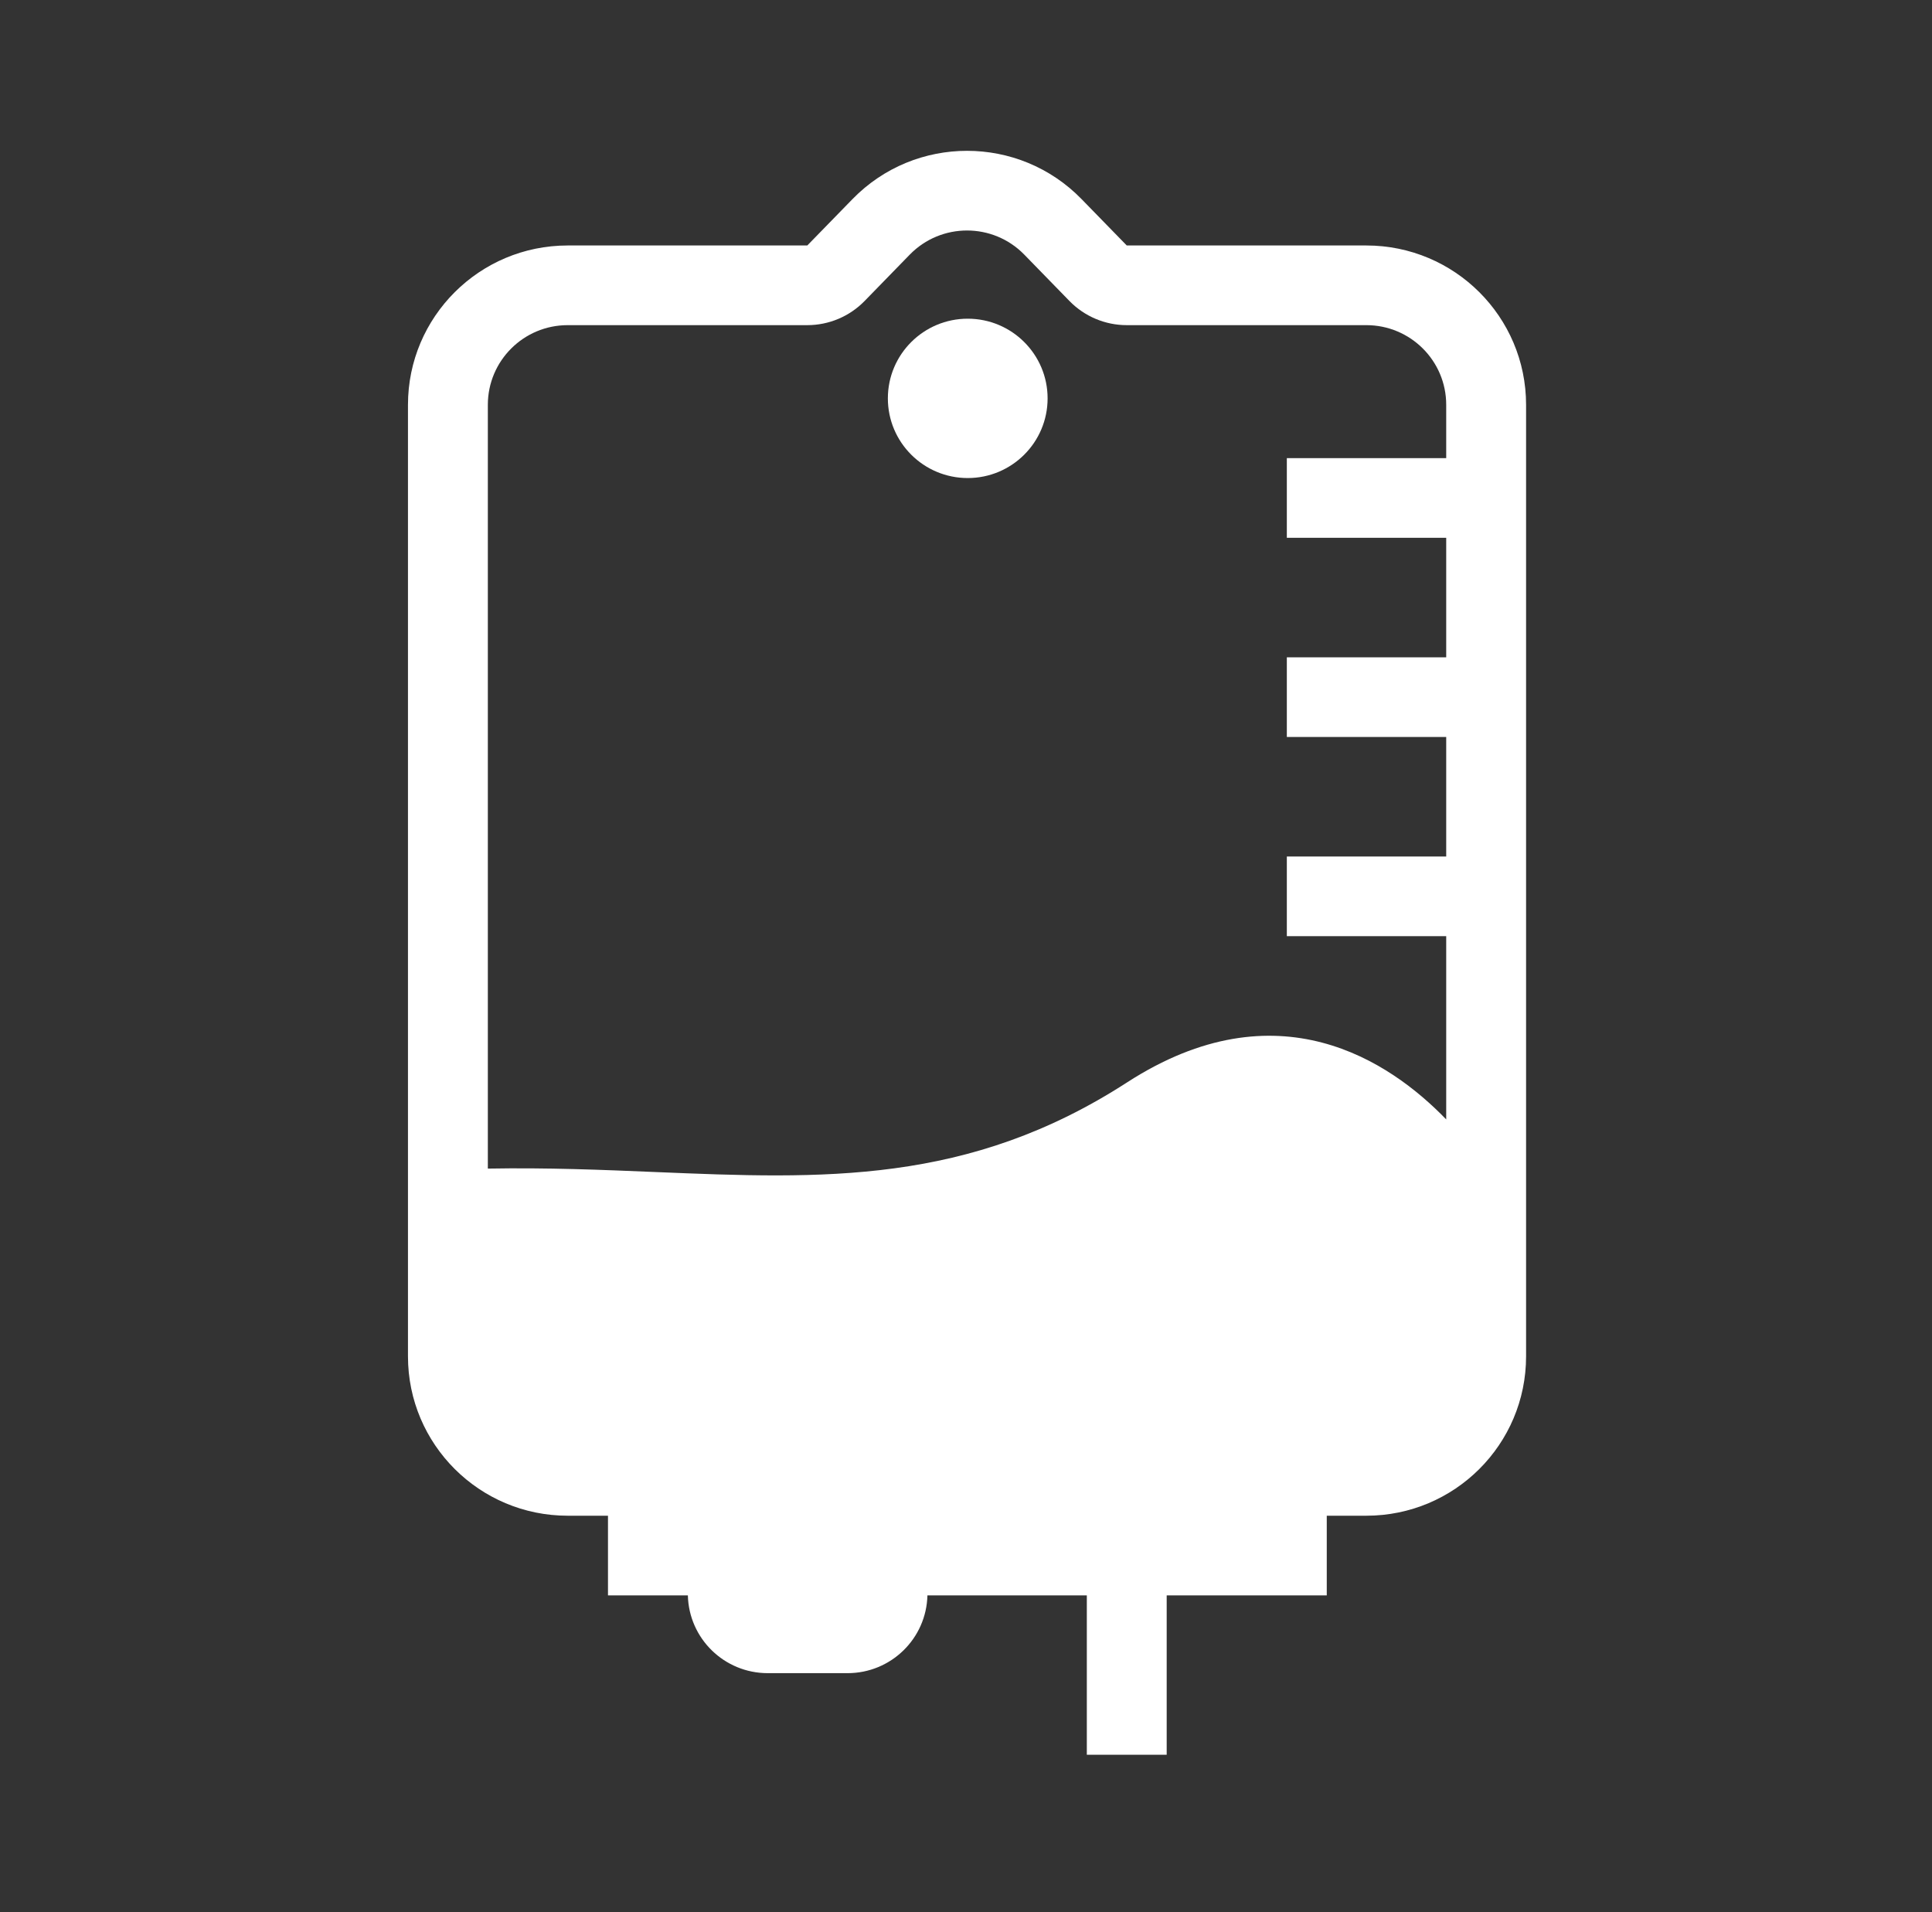 <svg width="97" height="96" viewBox="0 0 97 96" fill="none" xmlns="http://www.w3.org/2000/svg">
<rect x="0" y="0" width="97" height="96" fill="#333333" stroke="none"/>
<path d="M48.587 24C50.801 24 52.597 22.209 52.597 20C52.597 17.791 50.801 16 48.587 16C46.372 16 44.577 17.791 44.577 20C44.577 22.209 46.372 24 48.587 24Z" fill="white"/>
<path fill-rule="evenodd" clip-rule="evenodd" d="M68.6 76.096H66.613V80.096H58.576V88.096H54.566V80.096H46.563C46.512 82.261 44.737 84 42.554 84H38.545C36.362 84 34.587 82.261 34.536 80.096H30.525V76.096H28.503C24.074 76.096 20.483 72.514 20.483 68.096V20.324C20.483 15.906 24.074 12.324 28.503 12.324H40.532L42.801 9.996C45.951 6.764 51.153 6.764 54.302 9.996L56.571 12.324H68.6C73.03 12.324 76.62 15.906 76.62 20.324V68.096C76.62 72.514 73.03 76.096 68.6 76.096ZM53.696 15.113C54.451 15.887 55.488 16.324 56.571 16.324H68.6C70.815 16.324 72.61 18.115 72.61 20.324V23H64.608V27H72.61V33H64.608V37H72.61V43H64.608V47H72.61V56.2C69.785 53.277 64.143 49.458 56.589 54.34C48.614 59.494 41.315 59.191 32.915 58.842C30.239 58.73 27.45 58.615 24.493 58.669V20.324C24.493 18.115 26.288 16.324 28.503 16.324H40.532C41.615 16.324 42.652 15.887 43.407 15.113L45.676 12.784C47.251 11.168 49.852 11.168 51.427 12.784L53.696 15.113Z" fill="white"/>
</svg>
